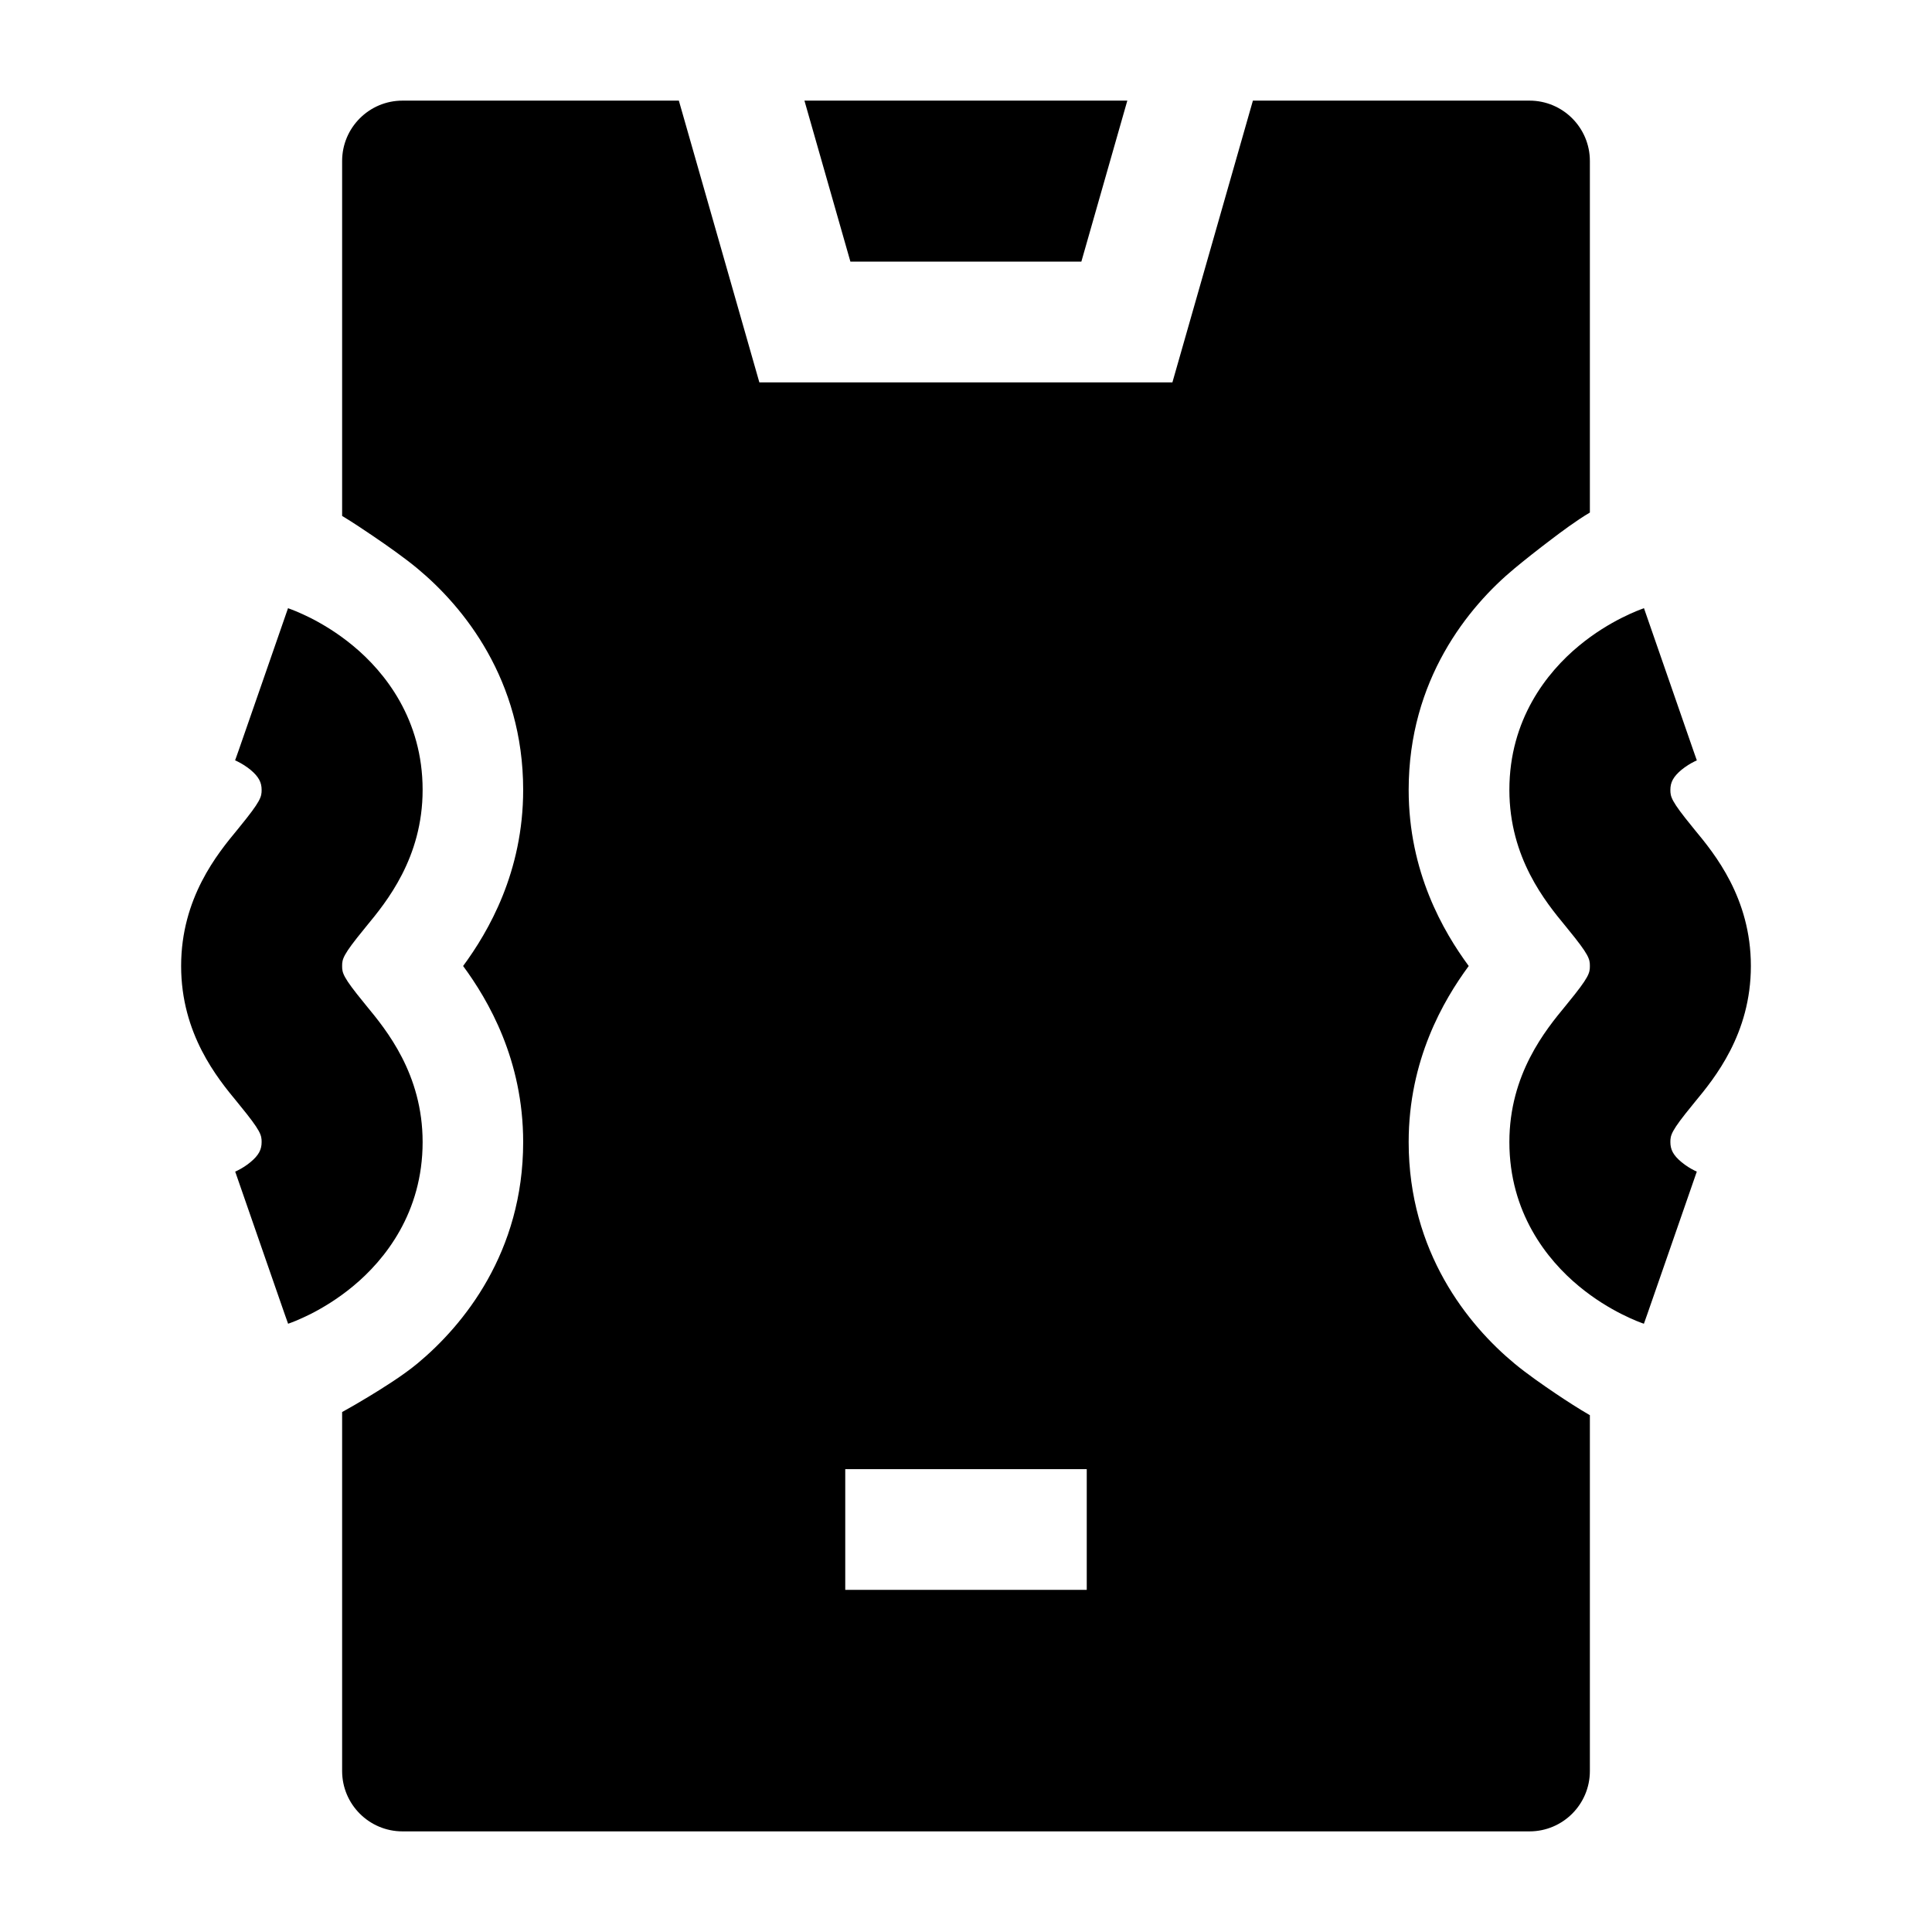 <svg width="24" height="24" viewBox="0 0 24 24" xmlns="http://www.w3.org/2000/svg">
    <path fill-rule="evenodd" clip-rule="evenodd" d="M8.433 1.25H5C4.586 1.25 4.25 1.586 4.25 2V6.409C4.381 6.488 4.526 6.585 4.636 6.66C4.815 6.781 5.039 6.94 5.185 7.062C5.759 7.538 6.499 8.445 6.499 9.812C6.499 10.832 6.068 11.572 5.753 12C6.068 12.428 6.499 13.168 6.499 14.187C6.499 15.555 5.759 16.462 5.185 16.938C5.006 17.087 4.749 17.247 4.579 17.35C4.467 17.418 4.35 17.486 4.25 17.541V22C4.25 22.414 4.586 22.75 5 22.75H19C19.414 22.75 19.75 22.414 19.75 22V17.58C19.616 17.503 19.457 17.4 19.335 17.318C19.17 17.207 18.962 17.062 18.813 16.938C18.239 16.462 17.499 15.555 17.499 14.187C17.499 13.168 17.93 12.428 18.245 12C17.93 11.572 17.499 10.832 17.499 9.812C17.499 8.445 18.239 7.538 18.813 7.062C18.927 6.967 19.106 6.825 19.277 6.696C19.384 6.615 19.577 6.469 19.75 6.367V2C19.75 1.586 19.414 1.25 19 1.25H15.564L14.564 4.75H9.433L8.433 1.25ZM14.004 1.25H9.993L10.564 3.25H13.433L14.004 1.25ZM10.5 19.75H13.5V18.25H10.5V19.75Z"/>
    <path d="M3.25 8.5C3.577 7.555 3.578 7.555 3.578 7.555L3.58 7.556L3.584 7.557L3.593 7.561L3.615 7.569C3.632 7.575 3.652 7.583 3.676 7.593C3.724 7.613 3.786 7.641 3.859 7.677C4 7.749 4.192 7.861 4.388 8.024C4.784 8.352 5.25 8.938 5.25 9.812C5.25 10.658 4.798 11.207 4.553 11.504L4.524 11.54C4.259 11.863 4.25 11.914 4.25 12C4.25 12.086 4.259 12.137 4.524 12.46L4.553 12.496C4.798 12.793 5.25 13.342 5.25 14.187C5.25 15.062 4.784 15.648 4.388 15.976C4.192 16.139 4 16.251 3.859 16.323C3.786 16.359 3.724 16.387 3.676 16.407C3.652 16.417 3.632 16.425 3.615 16.431L3.593 16.439L3.584 16.442L3.58 16.444L3.579 16.444C3.579 16.444 3.577 16.445 3.25 15.5C2.923 14.555 2.922 14.555 2.922 14.555L2.92 14.556L2.917 14.557L2.913 14.559L2.907 14.56L2.906 14.561C2.906 14.561 2.908 14.56 2.91 14.56C2.916 14.557 2.932 14.55 2.954 14.539C3 14.516 3.058 14.481 3.112 14.436C3.216 14.35 3.25 14.279 3.25 14.187C3.25 14.101 3.241 14.05 2.976 13.727L2.947 13.691C2.702 13.395 2.25 12.845 2.25 12C2.25 11.155 2.702 10.605 2.947 10.309L2.976 10.273C3.241 9.949 3.25 9.898 3.25 9.812C3.25 9.721 3.216 9.65 3.112 9.563C3.058 9.519 3 9.484 2.954 9.461C2.932 9.45 2.916 9.443 2.91 9.44C2.908 9.439 2.906 9.439 2.906 9.439L2.907 9.439L2.913 9.441L2.917 9.443L2.92 9.444L2.921 9.444C2.921 9.444 2.923 9.445 3.25 8.5Z"/>
    <path d="M20.75 8.5C20.423 7.555 20.422 7.555 20.422 7.555L20.42 7.556L20.416 7.557L20.407 7.561L20.385 7.569C20.368 7.575 20.348 7.583 20.324 7.593C20.276 7.613 20.213 7.641 20.142 7.677C20 7.749 19.808 7.861 19.612 8.024C19.216 8.352 18.75 8.938 18.75 9.812C18.75 10.658 19.202 11.207 19.447 11.504L19.476 11.54C19.741 11.863 19.75 11.914 19.75 12C19.75 12.086 19.741 12.137 19.476 12.46L19.447 12.496C19.202 12.793 18.75 13.342 18.75 14.187C18.75 15.062 19.216 15.648 19.612 15.976C19.808 16.139 20 16.251 20.142 16.323C20.213 16.359 20.276 16.387 20.324 16.407C20.348 16.417 20.368 16.425 20.385 16.431L20.407 16.439L20.416 16.442L20.42 16.444L20.421 16.444C20.421 16.444 20.423 16.445 20.75 15.5C21.077 14.555 21.078 14.555 21.078 14.555L21.08 14.556L21.083 14.557L21.087 14.559L21.093 14.56L21.09 14.56C21.084 14.557 21.068 14.55 21.046 14.539C21 14.516 20.942 14.481 20.888 14.436C20.784 14.35 20.75 14.279 20.75 14.187C20.75 14.101 20.759 14.05 21.024 13.727L21.053 13.691C21.298 13.395 21.75 12.845 21.75 12C21.75 11.155 21.298 10.605 21.053 10.309L21.024 10.273C20.759 9.949 20.75 9.898 20.75 9.812C20.75 9.721 20.784 9.65 20.888 9.563C20.942 9.519 21 9.484 21.046 9.461C21.068 9.45 21.084 9.443 21.09 9.44C21.093 9.439 21.094 9.439 21.094 9.439L21.093 9.439L21.087 9.441L21.083 9.443L21.08 9.444L21.078 9.444C21.078 9.444 21.077 9.445 20.75 8.5Z"/>
</svg>

